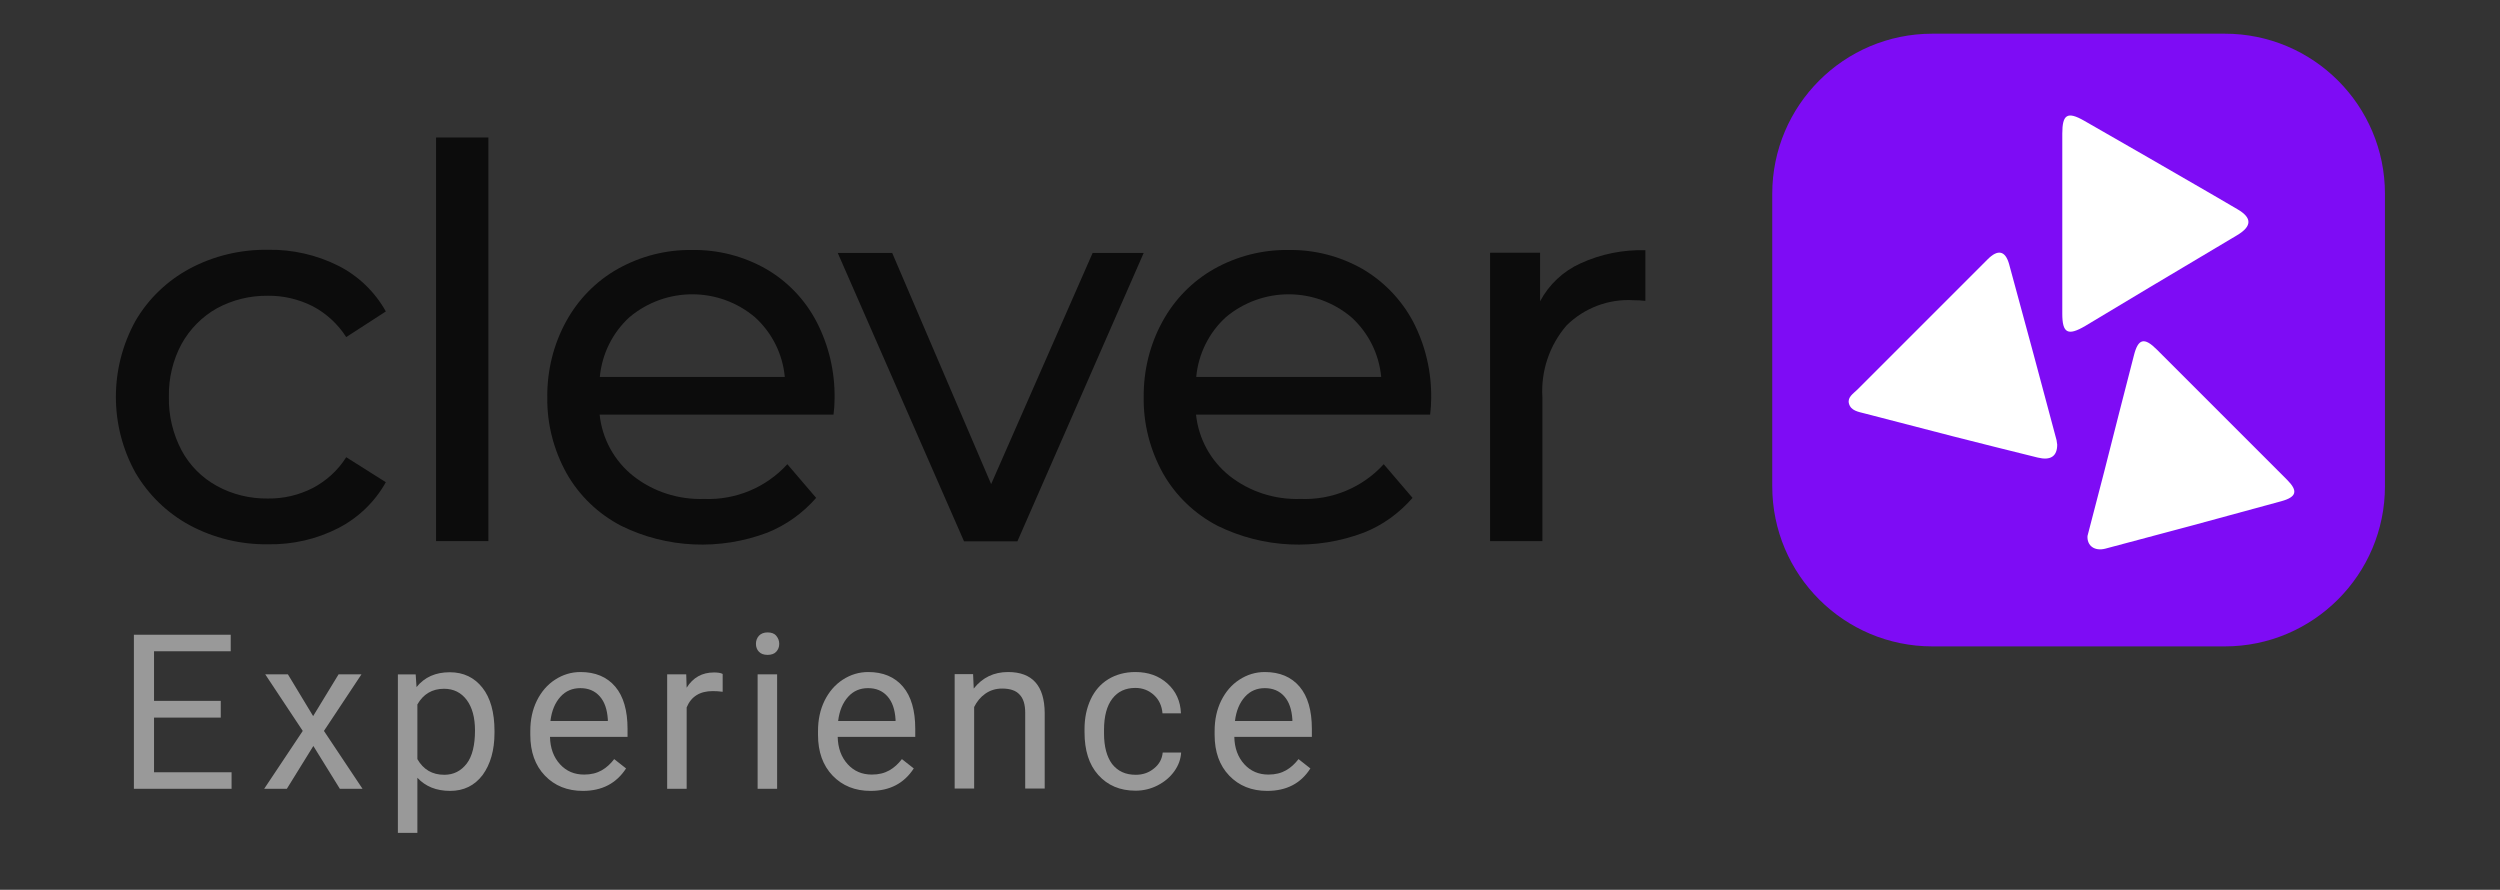 <?xml version="1.0" encoding="utf-8"?>
<!-- Generator: Adobe Illustrator 23.1.0, SVG Export Plug-In . SVG Version: 6.00 Build 0)  -->
<svg version="1.1" id="Capa_1" xmlns="http://www.w3.org/2000/svg" xmlns:xlink="http://www.w3.org/1999/xlink" x="0px" y="0px"
	 viewBox="0 0 118 42" style="enable-background:new 0 0 118 42;" xml:space="preserve">
<rect x="0" y="0" width="118" height="42" fill="#333333" stroke="none"/>
<style type="text/css">
	.st0{fill:#0C0C0C;}
	.st1{fill:#7E0CF5;}
	.st2{fill:#999999;}
	.st3{fill:#FFFFFF;}
</style>
<g>
	<g id="Grupo_1_14_" transform="translate(59.812 59.06)">
		<path id="Trazado_2_14_" class="st0" d="M-49.57-44.51c0.74-0.4,1.56-0.6,2.4-0.59c0.73-0.01,1.45,0.16,2.11,0.49
			c0.65,0.34,1.2,0.85,1.59,1.46l1.87-1.21c-0.52-0.93-1.3-1.68-2.25-2.16c-1.02-0.51-2.16-0.77-3.3-0.75
			c-1.29-0.02-2.57,0.28-3.71,0.89c-1.06,0.57-1.95,1.42-2.56,2.47c-1.23,2.23-1.23,4.94,0,7.16c0.61,1.04,1.49,1.9,2.56,2.48
			c1.14,0.61,2.42,0.92,3.71,0.9c1.15,0.02,2.28-0.24,3.3-0.76c0.95-0.49,1.73-1.24,2.25-2.17l-1.87-1.18
			c-0.39,0.62-0.94,1.12-1.59,1.46c-0.65,0.33-1.37,0.5-2.11,0.49c-0.84,0.01-1.67-0.19-2.4-0.59c-0.71-0.39-1.29-0.97-1.67-1.68
			c-0.41-0.78-0.62-1.65-0.6-2.53c-0.02-0.87,0.19-1.74,0.6-2.5C-50.85-43.53-50.27-44.12-49.57-44.51z"/>
		<rect id="Rectángulo_1_14_" x="-39.23" y="-52.57" class="st0" width="2.47" height="19.05"/>
		<path id="Trazado_3_14_" class="st0" d="M-23.66-46.37c-1.06-0.6-2.26-0.91-3.48-0.89c-1.23-0.02-2.44,0.29-3.51,0.89
			c-1.03,0.58-1.87,1.44-2.44,2.48c-0.6,1.09-0.9,2.32-0.89,3.57c-0.02,1.26,0.3,2.5,0.91,3.6c0.6,1.06,1.5,1.92,2.58,2.48
			c2.15,1.06,4.65,1.17,6.9,0.32c0.89-0.36,1.67-0.92,2.3-1.64l-1.36-1.59c-1,1.1-2.44,1.7-3.93,1.64c-1.21,0.04-2.4-0.34-3.35-1.09
			c-0.89-0.71-1.46-1.75-1.58-2.89h11.04c0.03-0.25,0.05-0.5,0.05-0.75c0.02-1.27-0.27-2.52-0.86-3.65
			C-21.82-44.92-22.64-45.78-23.66-46.37z M-31.5-41.27c0.1-1.08,0.6-2.09,1.4-2.82c1.72-1.44,4.22-1.44,5.93,0.01
			c0.8,0.73,1.3,1.73,1.4,2.81L-31.5-41.27z"/>
		<path id="Trazado_4_14_" class="st0" d="M-13.03-36.21l-4.67-10.91h-2.57l5.96,13.61h2.52l5.96-13.61h-2.41L-13.03-36.21z"/>
		<path id="Trazado_5_14_" class="st0" d="M4.49-46.37c-1.06-0.6-2.26-0.91-3.48-0.89c-1.23-0.02-2.44,0.29-3.51,0.89
			c-1.03,0.58-1.87,1.44-2.44,2.48c-0.6,1.09-0.9,2.32-0.89,3.57c-0.02,1.26,0.3,2.5,0.91,3.6c0.6,1.06,1.5,1.92,2.58,2.48
			c2.16,1.06,4.65,1.17,6.9,0.32c0.89-0.35,1.67-0.92,2.3-1.64l-1.36-1.59c-1,1.1-2.44,1.7-3.93,1.64c-1.21,0.04-2.4-0.34-3.35-1.09
			c-0.89-0.71-1.46-1.75-1.58-2.89H7.69c0.03-0.25,0.05-0.5,0.05-0.75c0.02-1.27-0.27-2.52-0.86-3.65
			C6.33-44.92,5.5-45.78,4.49-46.37z M-3.35-41.27c0.1-1.08,0.6-2.09,1.4-2.82c1.72-1.44,4.22-1.44,5.93,0.01
			c0.8,0.73,1.3,1.73,1.4,2.81L-3.35-41.27z"/>
		<path id="Trazado_6_14_" class="st0" d="M12.88-44.84v-2.29h-2.36v13.61h2.47v-6.78c-0.08-1.24,0.33-2.46,1.14-3.4
			c0.83-0.82,1.98-1.26,3.15-1.19c0.19,0,0.38,0.01,0.57,0.03v-2.39c-1.05-0.03-2.1,0.18-3.06,0.62
			C13.97-46.26,13.3-45.63,12.88-44.84z"/>
	</g>
	<g>
		<path class="st1" d="M105.01,30.51h-13.8c-4.17,0-7.56-3.38-7.56-7.56V9.15c0-4.17,3.38-7.56,7.56-7.56h13.8
			c4.17,0,7.56,3.38,7.56,7.56v13.8C112.57,27.12,109.18,30.51,105.01,30.51z"/>
	</g>
	<g>
		<path class="st2" d="M10.43,33.87H7.27v2.58h3.66v0.78H6.32v-7.27h4.57v0.78H7.27v2.34h3.15V33.87z"/>
		<path class="st2" d="M14.78,33.8l1.2-1.97h1.08l-1.77,2.67l1.82,2.73h-1.07l-1.25-2.02l-1.25,2.02h-1.07l1.82-2.73l-1.77-2.67
			h1.07L14.78,33.8z"/>
		<path class="st2" d="M23.34,34.59c0,0.82-0.19,1.48-0.56,1.99c-0.38,0.5-0.89,0.75-1.53,0.75c-0.66,0-1.17-0.21-1.55-0.62v2.6
			h-0.92v-7.48h0.84l0.04,0.6c0.38-0.47,0.9-0.7,1.57-0.7c0.65,0,1.16,0.25,1.54,0.73s0.57,1.17,0.57,2.04V34.59z M22.42,34.48
			c0-0.61-0.13-1.09-0.39-1.44c-0.26-0.35-0.62-0.53-1.07-0.53c-0.56,0-0.98,0.25-1.26,0.74v2.58c0.28,0.49,0.7,0.74,1.27,0.74
			c0.44,0,0.79-0.18,1.06-0.53C22.29,35.7,22.42,35.17,22.42,34.48z"/>
		<path class="st2" d="M27.51,37.33c-0.73,0-1.33-0.24-1.79-0.72c-0.46-0.48-0.69-1.12-0.69-1.93v-0.17c0-0.54,0.1-1.01,0.31-1.44
			c0.21-0.42,0.49-0.75,0.86-0.99c0.37-0.24,0.77-0.36,1.2-0.36c0.7,0,1.25,0.23,1.64,0.69s0.58,1.13,0.58,1.99v0.38h-3.66
			c0.01,0.53,0.17,0.96,0.47,1.29c0.3,0.33,0.68,0.49,1.14,0.49c0.33,0,0.6-0.07,0.83-0.2c0.23-0.13,0.42-0.31,0.59-0.53l0.56,0.44
			C29.09,36.98,28.41,37.33,27.51,37.33z M27.39,32.48c-0.37,0-0.69,0.13-0.94,0.41s-0.41,0.65-0.47,1.14h2.71v-0.07
			c-0.03-0.47-0.15-0.83-0.38-1.09S27.78,32.48,27.39,32.48z"/>
		<path class="st2" d="M34.09,32.65c-0.14-0.02-0.29-0.03-0.45-0.03c-0.61,0-1.02,0.26-1.23,0.77v3.84h-0.92v-5.4h0.9l0.02,0.63
			c0.3-0.48,0.73-0.72,1.29-0.72c0.18,0,0.32,0.02,0.41,0.07V32.65z"/>
		<path class="st2" d="M35.68,30.39c0-0.15,0.05-0.28,0.14-0.38c0.09-0.1,0.23-0.16,0.41-0.16s0.32,0.05,0.41,0.16
			s0.14,0.23,0.14,0.38c0,0.15-0.05,0.27-0.14,0.37c-0.09,0.1-0.23,0.15-0.41,0.15s-0.32-0.05-0.41-0.15
			C35.73,30.67,35.68,30.54,35.68,30.39z M36.68,37.23h-0.92v-5.4h0.92V37.23z"/>
		<path class="st2" d="M41.09,37.33c-0.73,0-1.33-0.24-1.79-0.72c-0.46-0.48-0.69-1.12-0.69-1.93v-0.17c0-0.54,0.1-1.01,0.31-1.44
			c0.21-0.42,0.49-0.75,0.86-0.99c0.37-0.24,0.77-0.36,1.2-0.36c0.7,0,1.25,0.23,1.64,0.69s0.58,1.13,0.58,1.99v0.38h-3.66
			c0.01,0.53,0.17,0.96,0.47,1.29c0.3,0.33,0.68,0.49,1.14,0.49c0.33,0,0.6-0.07,0.83-0.2c0.23-0.13,0.42-0.31,0.59-0.53l0.56,0.44
			C42.67,36.98,41.99,37.33,41.09,37.33z M40.97,32.48c-0.37,0-0.69,0.13-0.94,0.41s-0.41,0.65-0.47,1.14h2.71v-0.07
			c-0.03-0.47-0.15-0.83-0.38-1.09S41.36,32.48,40.97,32.48z"/>
		<path class="st2" d="M45.93,31.82l0.03,0.68c0.41-0.52,0.95-0.78,1.62-0.78c1.14,0,1.72,0.64,1.73,1.93v3.57h-0.92v-3.58
			c0-0.39-0.09-0.68-0.27-0.86c-0.17-0.19-0.45-0.28-0.82-0.28c-0.3,0-0.56,0.08-0.79,0.24c-0.23,0.16-0.4,0.37-0.53,0.63v3.85
			h-0.92v-5.4H45.93z"/>
		<path class="st2" d="M53.61,36.57c0.33,0,0.62-0.1,0.86-0.3c0.25-0.2,0.38-0.45,0.41-0.75h0.87c-0.02,0.31-0.12,0.6-0.32,0.88
			c-0.2,0.28-0.46,0.5-0.79,0.67c-0.33,0.17-0.68,0.25-1.04,0.25c-0.74,0-1.32-0.25-1.76-0.74s-0.65-1.16-0.65-2.02v-0.15
			c0-0.53,0.1-0.99,0.29-1.4c0.19-0.41,0.47-0.73,0.83-0.95s0.79-0.34,1.28-0.34c0.61,0,1.11,0.18,1.51,0.54
			c0.4,0.36,0.62,0.83,0.64,1.41h-0.87c-0.03-0.35-0.16-0.64-0.4-0.86c-0.24-0.22-0.53-0.34-0.88-0.34c-0.47,0-0.83,0.17-1.09,0.51
			c-0.26,0.34-0.39,0.83-0.39,1.47v0.17c0,0.62,0.13,1.1,0.38,1.44C52.77,36.41,53.13,36.57,53.61,36.57z"/>
		<path class="st2" d="M59.81,37.33c-0.73,0-1.33-0.24-1.79-0.72c-0.46-0.48-0.69-1.12-0.69-1.93v-0.17c0-0.54,0.1-1.01,0.31-1.44
			c0.21-0.42,0.49-0.75,0.86-0.99c0.37-0.24,0.77-0.36,1.2-0.36c0.7,0,1.25,0.23,1.64,0.69s0.58,1.13,0.58,1.99v0.38h-3.66
			c0.01,0.53,0.17,0.96,0.47,1.29c0.3,0.33,0.68,0.49,1.14,0.49c0.33,0,0.6-0.07,0.83-0.2c0.23-0.13,0.42-0.31,0.59-0.53l0.56,0.44
			C61.4,36.98,60.72,37.33,59.81,37.33z M59.7,32.48c-0.37,0-0.69,0.13-0.94,0.41s-0.41,0.65-0.47,1.14H61v-0.07
			c-0.03-0.47-0.15-0.83-0.38-1.09C60.39,32.61,60.08,32.48,59.7,32.48z"/>
	</g>
	<g id="Grupo_2_5_" transform="translate(2540.61 -193.213)">
		<path id="Trazado_16_5_" class="st3" d="M-2443.51,214.2c0,0.55-0.31,0.76-0.92,0.61c-1.33-0.33-2.66-0.66-3.99-1
			c-1.39-0.36-2.78-0.72-4.17-1.08c-0.31-0.08-0.66-0.13-0.75-0.47c-0.08-0.3,0.21-0.47,0.4-0.66c2.05-2.05,4.1-4.1,6.15-6.15
			c0.48-0.48,0.83-0.41,1.01,0.23c0.76,2.77,1.5,5.54,2.24,8.31C-2443.53,214.06-2443.52,214.13-2443.51,214.2z"/>
		<path id="Trazado_17_5_" class="st3" d="M-2443.27,203.7v-4.18c0-0.91,0.24-1.06,1.03-0.61c2.04,1.17,4.08,2.34,6.11,3.52
			c0.38,0.22,0.76,0.44,1.13,0.66c0.69,0.4,0.69,0.8-0.01,1.22c-1.37,0.82-2.75,1.64-4.13,2.46c-1.02,0.61-2.03,1.22-3.05,1.83
			c-0.82,0.48-1.08,0.34-1.08-0.58C-2443.27,206.58-2443.27,205.14-2443.27,203.7z"/>
		<path id="Trazado_18_5_" class="st3" d="M-2442.08,218.51c0.27-1.03,0.53-2.05,0.8-3.08c0.46-1.81,0.92-3.63,1.39-5.44
			c0.2-0.8,0.49-0.87,1.08-0.28c2.05,2.05,4.1,4.1,6.15,6.15c0.52,0.52,0.46,0.81-0.27,1.01c-2.77,0.76-5.54,1.51-8.31,2.24
			C-2441.75,219.24-2442.11,218.97-2442.08,218.51z"/>
	</g>
</g>
</svg>
